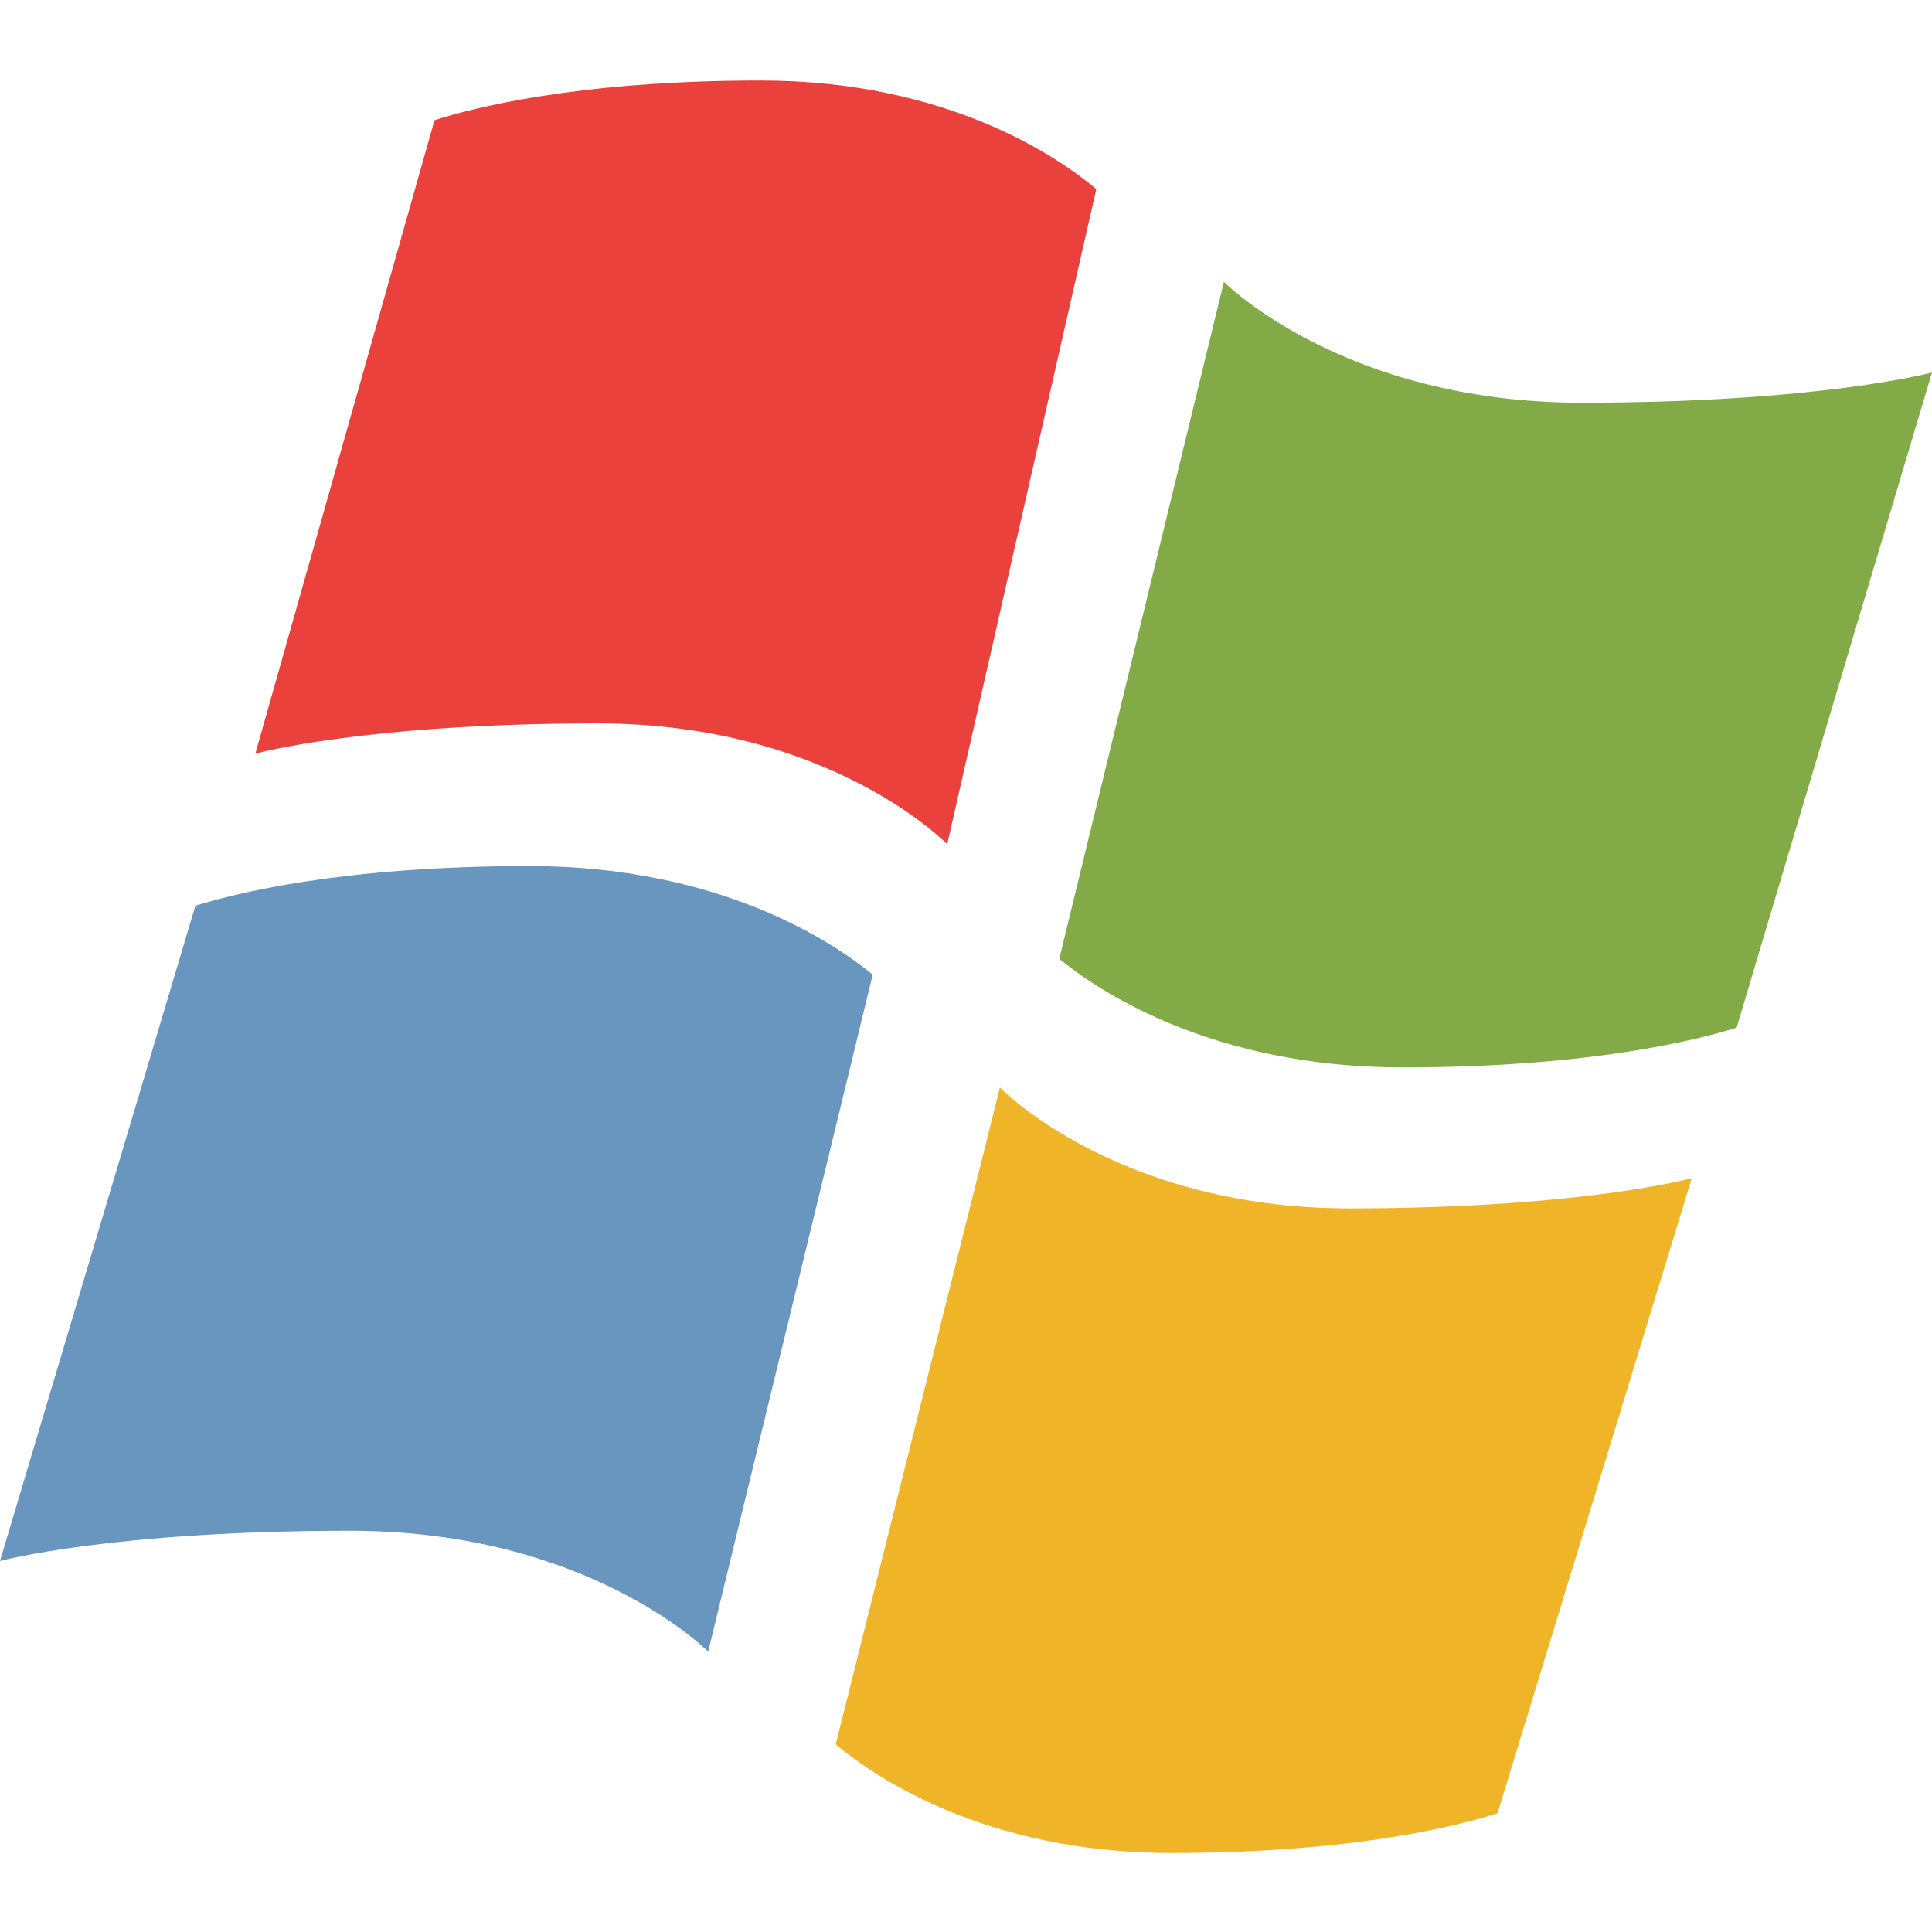 <?xml version="1.0" encoding="utf-8"?>
<!-- Generator: Adobe Illustrator 16.0.4, SVG Export Plug-In . SVG Version: 6.00 Build 0)  -->
<!DOCTYPE svg PUBLIC "-//W3C//DTD SVG 1.1//EN" "http://www.w3.org/Graphics/SVG/1.1/DTD/svg11.dtd">
<svg version="1.1" id="Layer_1" xmlns="http://www.w3.org/2000/svg" xmlns:xlink="http://www.w3.org/1999/xlink" x="0px" y="0px"
	 width="1152px" height="1152px" viewBox="0 0 1152 1152" enable-background="new 0 0 1152 1152" xml:space="preserve">
<path fill="#6996BE" d="M315.56,516.406c-111.846,0-176.293,16.514-199.056,23.692L0,930.766c0,0,66.656-18.016,208.9-18.016
	c142.245,0,213.367,72.062,213.367,72.062l98.111-403.662C498.576,563.228,430.863,516.406,315.56,516.406z"/>
<path fill="#F0B428" d="M698.466,1104.875c109.267,0,172.228-16.562,194.466-23.692l115.817-378.667
	c0,0-65.166,18.016-204.083,18.016c-138.965,0-208.446-72.062-208.446-72.062l-97.896,391.662
	C519.67,1058.053,585.821,1104.875,698.466,1104.875z"/>
<path fill="#EB413C" d="M453.534,48c-109.267,0-172.228,16.514-194.466,23.692L152.251,449.359c0,0,65.166-18.016,204.083-18.016
	c138.964,0,208.447,72.062,208.447,72.062l88.896-390.663C632.33,94.775,566.179,48,453.534,48z"/>
<path fill="#82AA46" d="M836.439,636.469c111.847,0,176.293-16.561,199.057-23.692L1152,222.109c0,0-66.656,18.016-208.9,18.016
	c-142.245,0-213.318-72.062-213.318-72.062l-98.16,403.663C653.424,589.646,721.137,636.469,836.439,636.469z"/>
</svg>
